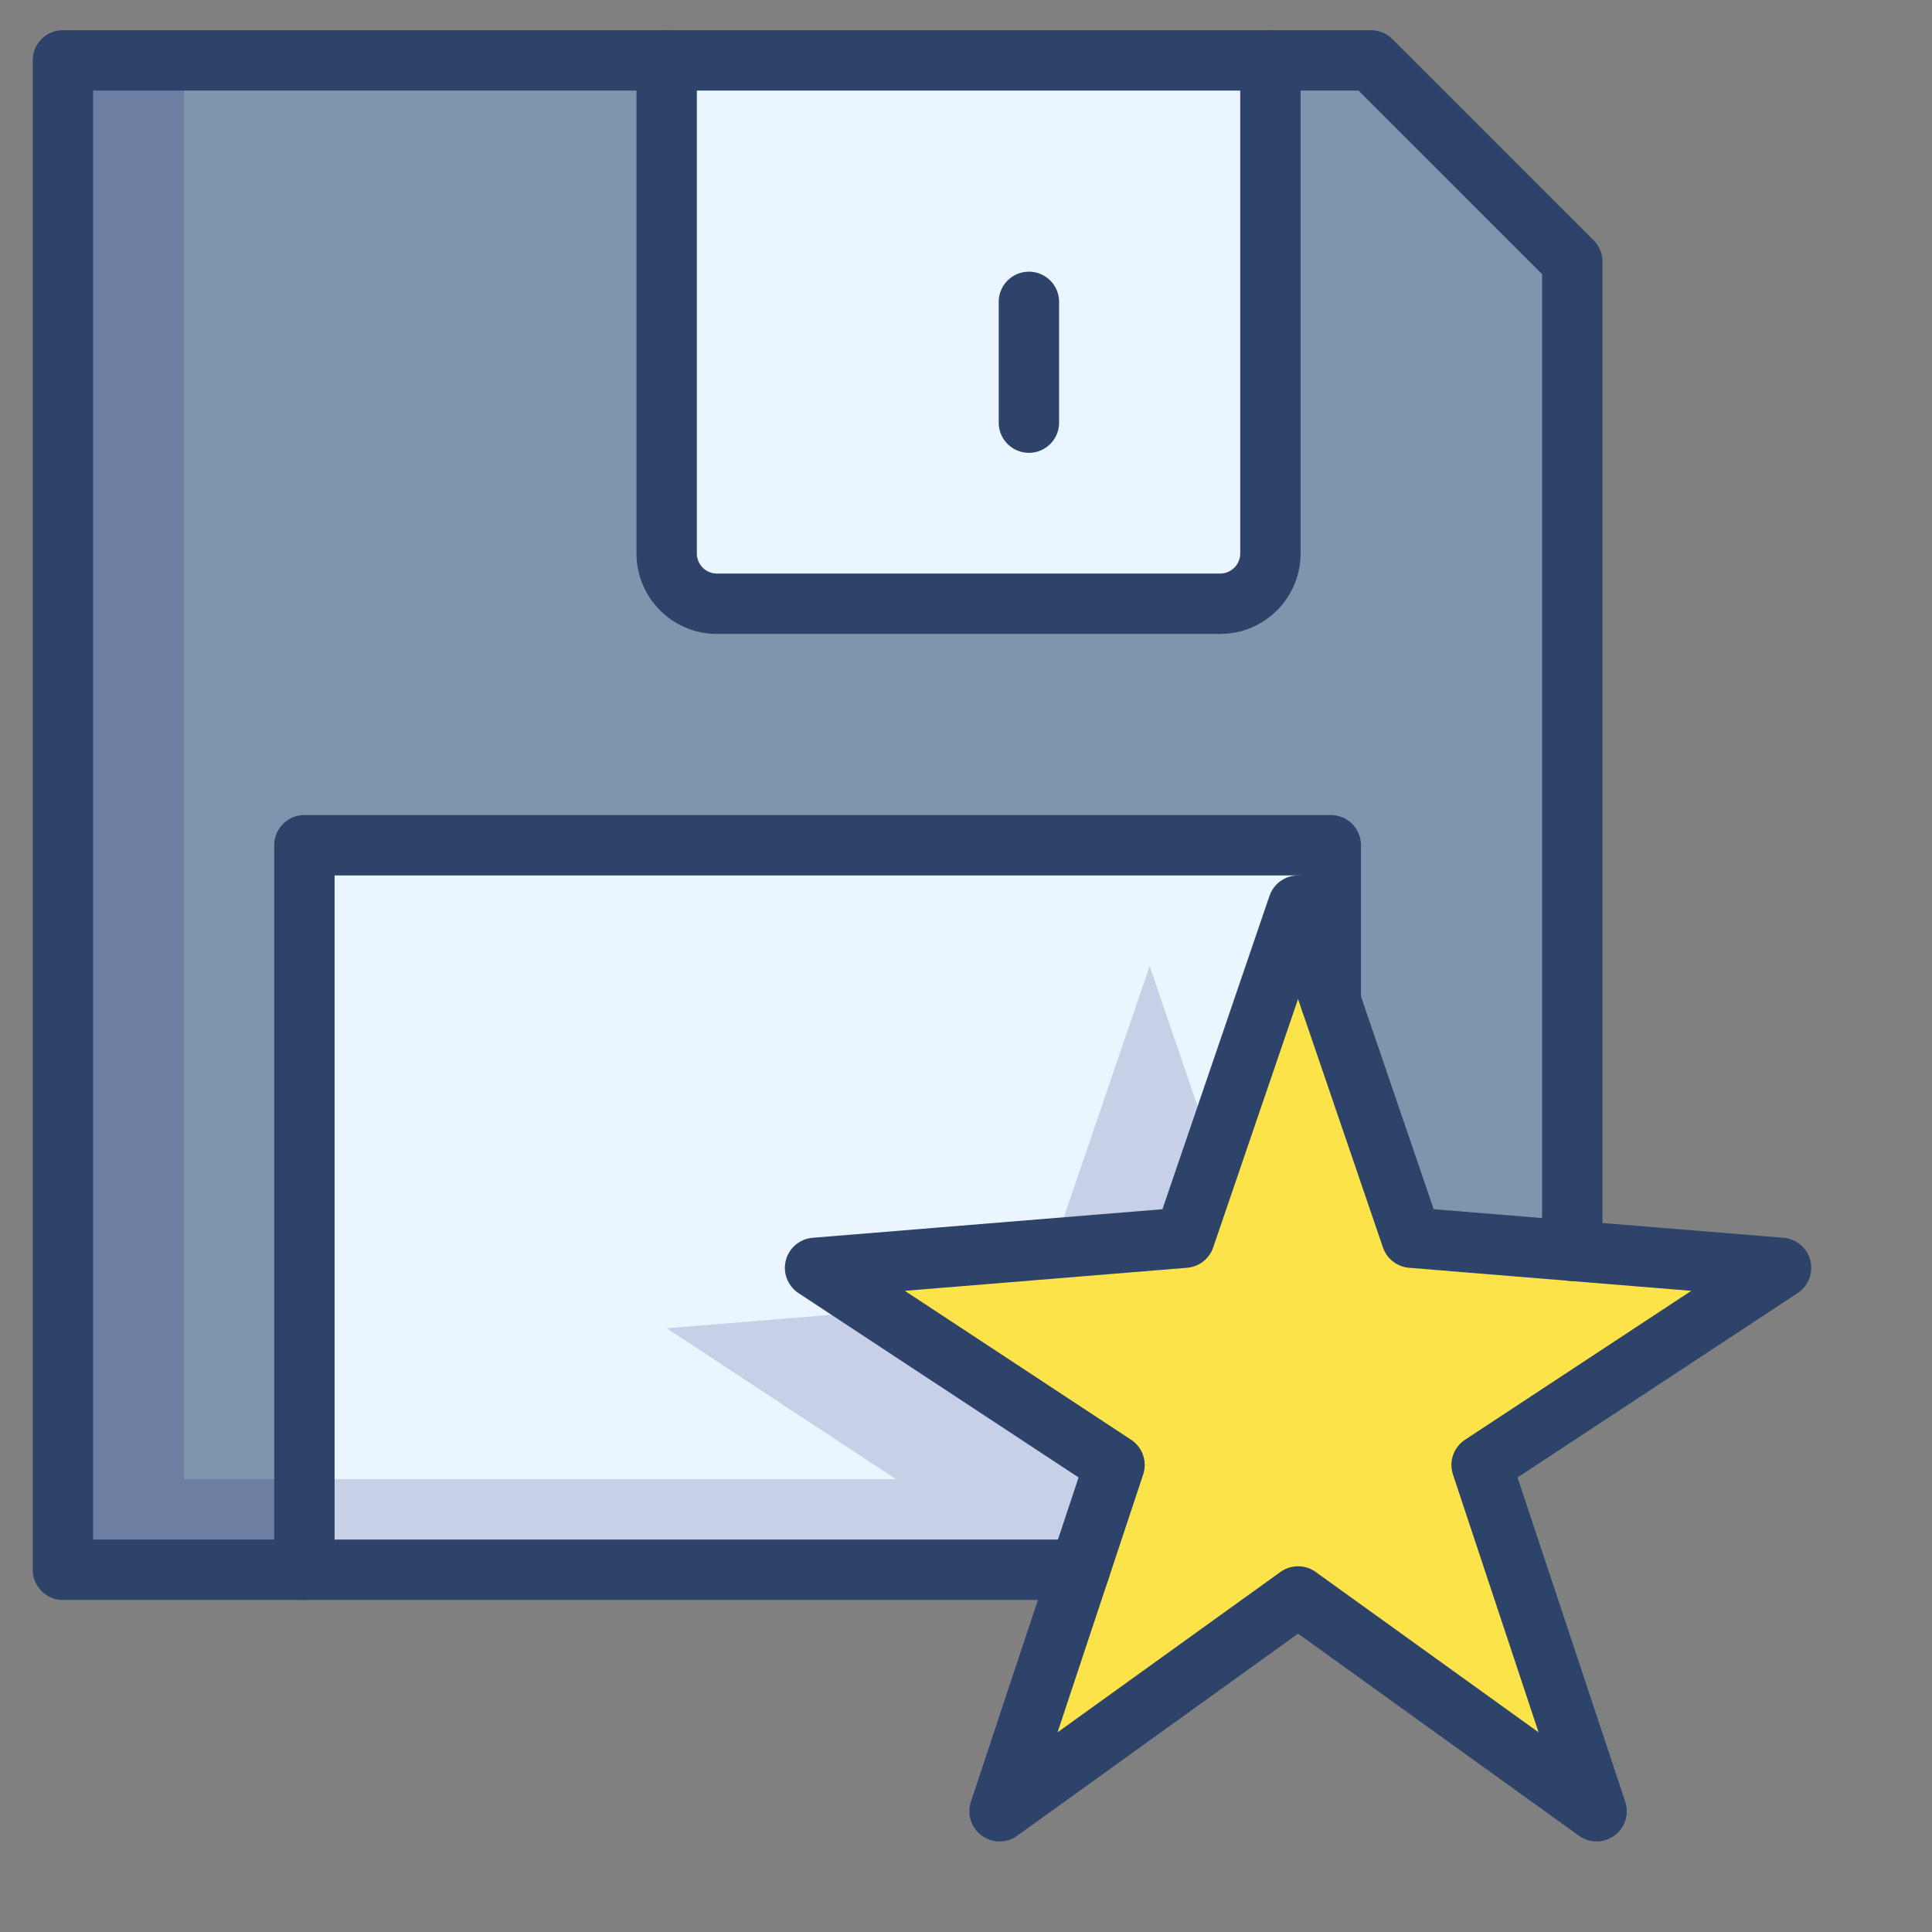 <svg viewBox="0 0 64 64" xmlns="http://www.w3.org/2000/svg" aria-labelledby="title" aria-describedby="desc"><rect x="0" y="0" width="64" height="64" fill="#808080" stroke="none"/><path d="M30.084 44h.039l-3.039-2 12.242-1 3.758-11 1 2.927V28h-34v24h25.768l1.145-3.45L30.084 44z" fill="#ebf5ff" data-name="layer2"/><path fill="#7f95ad" d="M45.416 2h-3.332v16.332A1.667 1.667 0 0 1 40.416 20H23.75a1.666 1.666 0 0 1-1.666-1.668V2h-20v50h8V28h34v4.927l.892 2.611L46.842 41l2.115.173 3.127.255V8.666z" data-name="layer3"/><path fill="#ebf5ff" d="M23.666 20h16.666A1.667 1.667 0 0 0 42 18.332V2H22v16.332A1.666 1.666 0 0 0 23.666 20z" data-name="layer2"/><path d="M43 52.885L33.111 60l3.809-11.471L27 42l12.242-1L43 30l3.758 11L59 42l-9.92 6.529L52.889 60 43 52.885z" fill="#fce349" data-name="layer1"/><path d="M34.883 41.37L39.41 41l.874-2.559-2.2-6.441-3.201 9.37zM30.168 44h.039l-.897-.59-7.226.59 7.597 5H6.096V2h-4v50h33.84l1.145-3.45L30.168 44z" opacity=".15" fill="#000064" data-name="opacity"/><path d="M35.768 52H2.084V2h43.332l6.668 6.666v32.769" stroke-width="2" stroke-miterlimit="10" stroke-linecap="round" stroke="#2e4369" fill="none" data-name="stroke" stroke-linejoin="round"/><path d="M44.084 33.173V28h-34v24m24-42v4m8-12v16.332A1.667 1.667 0 0 1 40.416 20H23.75a1.666 1.666 0 0 1-1.666-1.668V2" stroke-width="2" stroke-miterlimit="10" stroke-linecap="round" stroke="#2e4369" fill="none" data-name="stroke" stroke-linejoin="round"/><path d="M43 52.885L33.111 60l3.809-11.471L27 42l12.242-1L43 30l3.758 11L59 42l-9.92 6.529L52.889 60 43 52.885z" stroke-width="2" stroke-miterlimit="10" stroke-linecap="round" stroke="#2e4369" fill="none" data-name="stroke" stroke-linejoin="round"/></svg>